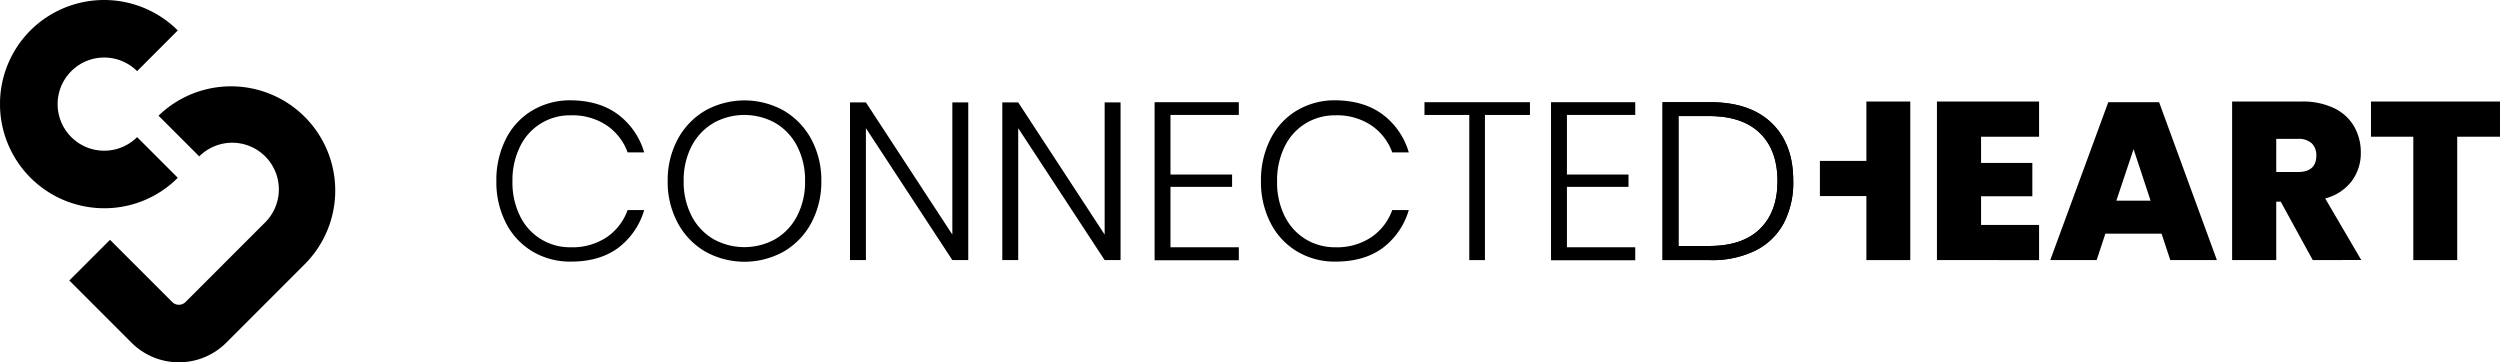 <svg id="Layer_1" data-name="Layer 1" xmlns="http://www.w3.org/2000/svg" viewBox="0 0 697.62 101.1"><path d="M552.81,38.15v7.31h14.31v9.31H552.81v8H569v9.81H540.5V28.33H569v9.82Z"/><path d="M603.18,65.21H587.5l-2.44,7.37H572.12l16.19-44.06h14.18l16.13,44.06h-13ZM600.12,56l-4.75-14.38L590.56,56Z"/><path d="M645.37,72.58l-8.94-16.31h-1.25V72.58H622.87V28.33h19.44a20.16,20.16,0,0,1,9,1.85,12.78,12.78,0,0,1,5.59,5.09,14.39,14.39,0,0,1,1.88,7.31,13,13,0,0,1-2.57,8,13.46,13.46,0,0,1-7.37,4.79l10.06,17.18ZM635.18,48h6.06q5.13,0,5.13-4.62A4.59,4.59,0,0,0,645.09,40a5.34,5.34,0,0,0-3.85-1.25h-6.06Z"/><path d="M697.62,28.33v9.82H685.68V72.58H673.43V38.15H661.62V28.33Z"/><path d="M497.74,62.3a18.08,18.08,0,0,1-7.9,7.62,27.4,27.4,0,0,1-12.6,2.66H463.93V28.52h13.31q11.13,0,17.16,5.84t6,16.16A24.43,24.43,0,0,1,497.74,62.3Zm-6.62,1.56Q496,59.09,496,50.52t-4.87-13.34q-4.87-4.78-14.19-4.79h-8.56V68.64h8.56Q486.25,68.64,491.12,63.86Z"/><path d="M497.74,62.3a18.08,18.08,0,0,1-7.9,7.62,27.4,27.4,0,0,1-12.6,2.66H463.93V28.52h13.31q11.13,0,17.16,5.84t6,16.16A24.43,24.43,0,0,1,497.74,62.3Zm-6.62,1.56Q496,59.09,496,50.52t-4.87-13.34q-4.87-4.78-14.19-4.79h-8.56V68.64h8.56Q486.25,68.64,491.12,63.86Z"/><path d="M172.44,31.93a20.37,20.37,0,0,1,7.32,10.59h-4.63A15.43,15.43,0,0,0,169.32,35a17.22,17.22,0,0,0-10.06-2.82,15.39,15.39,0,0,0-14.13,8.69A21.22,21.22,0,0,0,143,50.58a21,21,0,0,0,2.12,9.72A15.43,15.43,0,0,0,159.26,69a17.22,17.22,0,0,0,10.06-2.82,15.43,15.43,0,0,0,5.81-7.56h4.63a20.44,20.44,0,0,1-7.32,10.6Q167.25,73,159.32,73a20.42,20.42,0,0,1-10.81-2.88,19.53,19.53,0,0,1-7.38-8,24.92,24.92,0,0,1-2.62-11.59,25.31,25.31,0,0,1,2.62-11.69,19.32,19.32,0,0,1,7.38-8,20.58,20.58,0,0,1,10.81-2.85Q167.26,28.08,172.44,31.93Z"/><path d="M218.75,30.89a20.48,20.48,0,0,1,7.66,8,24.06,24.06,0,0,1,2.78,11.63,24.17,24.17,0,0,1-2.78,11.65,20.39,20.39,0,0,1-7.66,8,22.52,22.52,0,0,1-22,0,20.3,20.3,0,0,1-7.65-8,24.05,24.05,0,0,1-2.78-11.65,24,24,0,0,1,2.78-11.63,20.39,20.39,0,0,1,7.65-8,22.52,22.52,0,0,1,22,0ZM199.1,34.33A15.85,15.85,0,0,0,193,40.77a20.51,20.51,0,0,0-2.22,9.75A20.51,20.51,0,0,0,193,60.27a15.85,15.85,0,0,0,6.06,6.44,17.77,17.77,0,0,0,17.31,0,15.91,15.91,0,0,0,6.06-6.44,20.51,20.51,0,0,0,2.22-9.75,20.51,20.51,0,0,0-2.22-9.75,15.91,15.91,0,0,0-6.06-6.44,17.77,17.77,0,0,0-17.31,0Z"/><path d="M270.19,72.58h-4.44L241.63,35.77V72.58h-4.44v-44h4.44l24.12,36.88V28.58h4.44Z"/><path d="M312.69,72.58h-4.44L284.13,35.77V72.58h-4.44v-44h4.44l24.12,36.88V28.58h4.44Z"/><path d="M326.62,32.08V48.71h17.19v3.43H326.62V69h19.07v3.62h-23.5V28.52h23.5v3.56Z"/><path d="M385.81,31.93a20.3,20.3,0,0,1,7.31,10.59H388.5A15.45,15.45,0,0,0,382.68,35a17.2,17.2,0,0,0-10.06-2.82,15.69,15.69,0,0,0-8.28,2.25,15.49,15.49,0,0,0-5.84,6.44,21.22,21.22,0,0,0-2.13,9.75,21,21,0,0,0,2.13,9.72,15.53,15.53,0,0,0,5.84,6.41A15.69,15.69,0,0,0,372.62,69a17.2,17.2,0,0,0,10.06-2.82,15.45,15.45,0,0,0,5.82-7.56h4.62a20.37,20.37,0,0,1-7.31,10.6Q380.62,73,372.69,73a20.45,20.45,0,0,1-10.82-2.88,19.57,19.57,0,0,1-7.37-8,24.92,24.92,0,0,1-2.63-11.59,25.31,25.31,0,0,1,2.63-11.69,19.36,19.36,0,0,1,7.37-8,20.62,20.62,0,0,1,10.82-2.85Q380.63,28.08,385.81,31.93Z"/><path d="M426.93,28.52v3.56H414.37v40.5H410V32.08H397.5V28.52Z"/><path d="M437.25,32.08V48.71h17.18v3.43H437.25V69h19.06v3.62h-23.5V28.52h23.5v3.56Z"/><polygon points="520.81 28.33 520.81 44.9 507.84 44.9 507.84 54.71 520.81 54.71 520.81 72.58 533.06 72.58 533.06 28.33 520.81 28.33"/><path d="M29.05,58.11A29.08,29.08,0,0,1,8.49,8.49a29.14,29.14,0,0,1,41.12,0L38.26,19.85a13,13,0,1,0,0,18.41L49.61,49.61A28.86,28.86,0,0,1,29.05,58.11ZM63.13,95.64,85.36,73.4A29.08,29.08,0,0,0,44.24,32.28L55.6,43.64A13,13,0,0,1,74,62.05L51.77,84.28a2.63,2.63,0,0,1-3.71,0L30.7,66.92,19.34,78.27,36.71,95.64a18.71,18.71,0,0,0,26.42,0Z"/></svg>